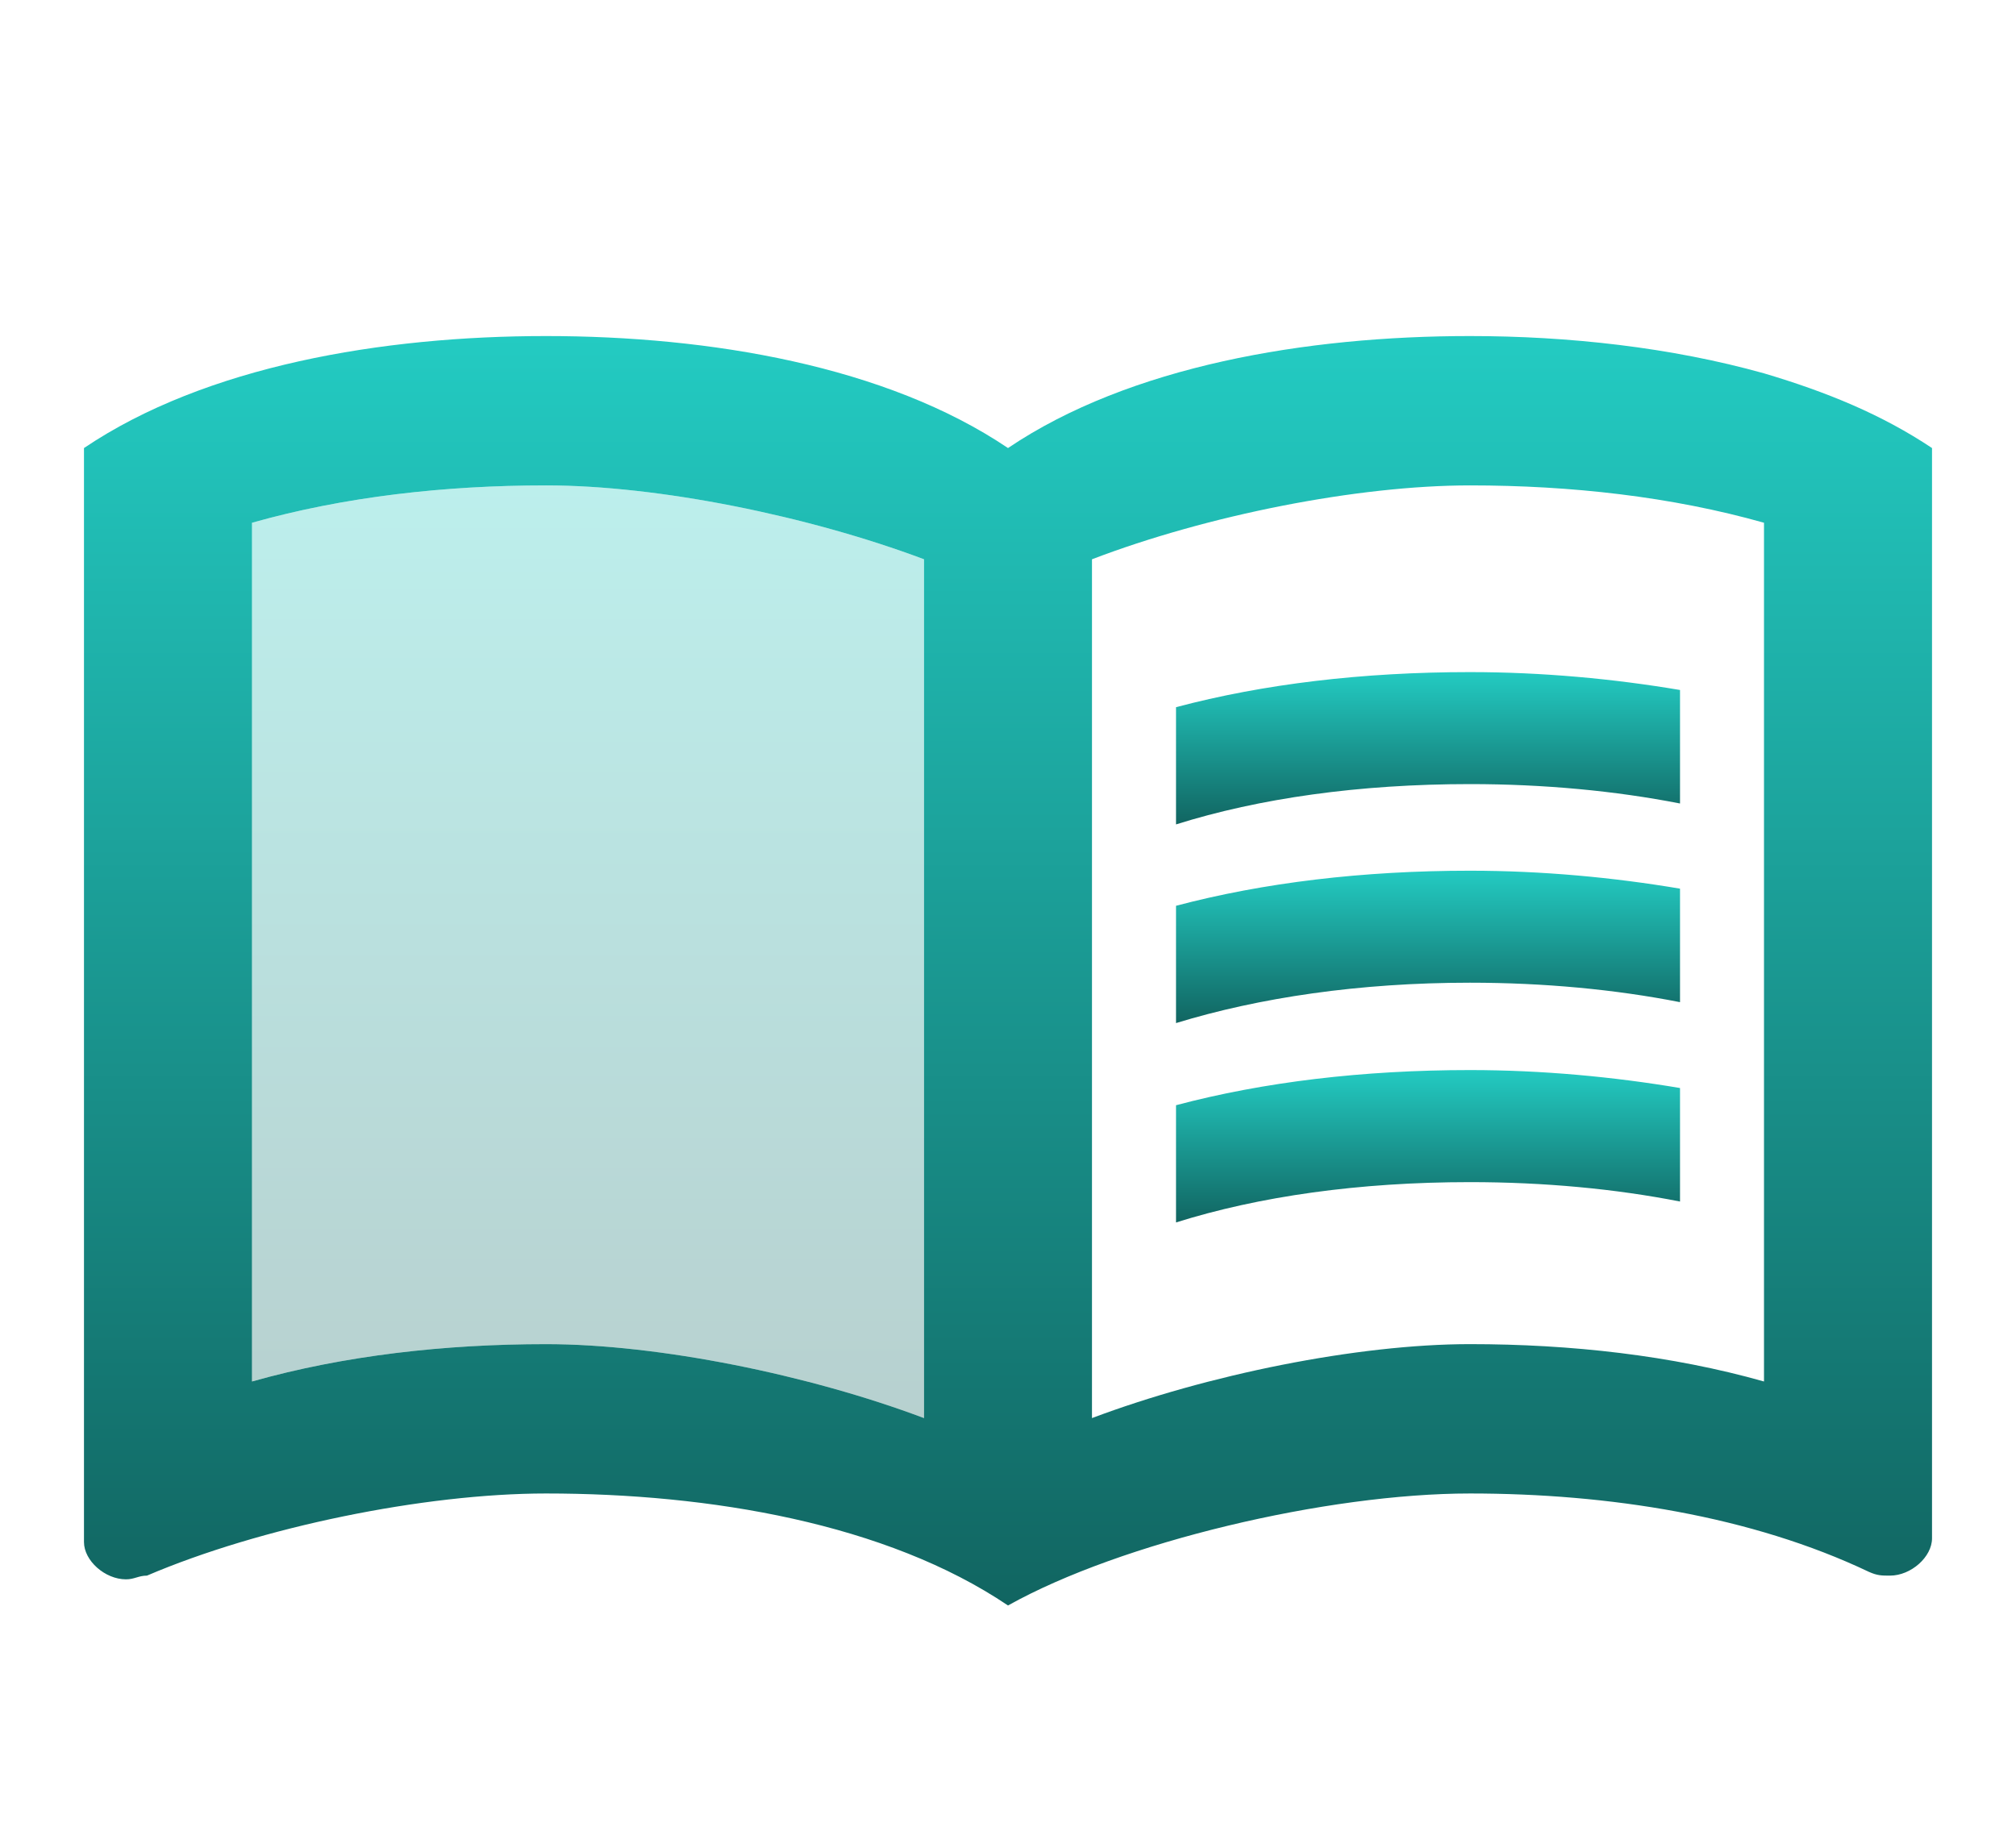 <svg width="32" height="29" viewBox="0 0 32 29" fill="none" xmlns="http://www.w3.org/2000/svg">
<path d="M28 5.927C26.52 5.513 24.893 5.335 23.333 5.335C20.733 5.335 17.933 5.809 16 7.113C14.067 5.809 11.267 5.335 8.667 5.335C6.067 5.335 3.267 5.809 1.333 7.113V24.481C1.333 24.777 1.667 25.073 2 25.073C2.133 25.073 2.2 25.014 2.333 25.014C4.133 24.244 6.733 23.71 8.667 23.71C11.267 23.71 14.067 24.184 16 25.488C17.8 24.481 21.067 23.71 23.333 23.71C25.533 23.71 27.8 24.066 29.667 24.955C29.8 25.014 29.867 25.014 30 25.014C30.333 25.014 30.667 24.718 30.667 24.422V7.113C29.867 6.58 29 6.224 28 5.927ZM4 21.932V8.299C5.467 7.884 7.067 7.706 8.667 7.706C10.453 7.706 12.84 8.192 14.667 8.879V22.513C12.84 21.825 10.453 21.339 8.667 21.339C7.067 21.339 5.467 21.517 4 21.932ZM28 21.932C26.533 21.517 24.933 21.339 23.333 21.339C21.547 21.339 19.16 21.825 17.333 22.513V8.879C19.16 8.18 21.547 7.706 23.333 7.706C24.933 7.706 26.533 7.884 28 8.299V21.932Z" fill="url(#paint0_linear_9_5)"/>
<path opacity="0.3" d="M14.667 8.879C12.84 8.192 10.453 7.706 8.667 7.706C7.067 7.706 5.467 7.884 4 8.299V21.932C5.467 21.517 7.067 21.339 8.667 21.339C10.453 21.339 12.84 21.825 14.667 22.513V8.879Z" fill="url(#paint1_linear_9_5)"/>
<path d="M23.333 12.448C24.507 12.448 25.64 12.555 26.667 12.756V10.954C25.613 10.776 24.48 10.67 23.333 10.67C21.627 10.67 20.053 10.859 18.667 11.227V13.088C19.987 12.673 21.573 12.448 23.333 12.448Z" fill="url(#paint2_linear_9_5)"/>
<path d="M23.333 15.601C24.507 15.601 25.64 15.708 26.667 15.91V14.108C25.613 13.93 24.48 13.823 23.333 13.823C21.627 13.823 20.053 14.013 18.667 14.38V16.242C19.987 15.838 21.573 15.601 23.333 15.601Z" fill="url(#paint3_linear_9_5)"/>
<path d="M23.333 18.767C24.507 18.767 25.64 18.873 26.667 19.075V17.273C25.613 17.095 24.48 16.988 23.333 16.988C21.627 16.988 20.053 17.178 18.667 17.546V19.407C19.987 18.992 21.573 18.767 23.333 18.767Z" fill="url(#paint4_linear_9_5)"/>
<defs>
<linearGradient id="paint0_linear_9_5" x1="16" y1="5.335" x2="16" y2="25.488" gradientUnits="userSpaceOnUse">
<stop stop-color="#23CBC2"/>
<stop offset="1" stop-color="#116561"/>
</linearGradient>
<linearGradient id="paint1_linear_9_5" x1="9.333" y1="7.706" x2="9.333" y2="22.513" gradientUnits="userSpaceOnUse">
<stop stop-color="#23CBC2"/>
<stop offset="1" stop-color="#116561"/>
</linearGradient>
<linearGradient id="paint2_linear_9_5" x1="22.667" y1="10.67" x2="22.667" y2="13.088" gradientUnits="userSpaceOnUse">
<stop stop-color="#23CBC2"/>
<stop offset="1" stop-color="#116561"/>
</linearGradient>
<linearGradient id="paint3_linear_9_5" x1="22.667" y1="13.823" x2="22.667" y2="16.242" gradientUnits="userSpaceOnUse">
<stop stop-color="#23CBC2"/>
<stop offset="1" stop-color="#116561"/>
</linearGradient>
<linearGradient id="paint4_linear_9_5" x1="22.667" y1="16.988" x2="22.667" y2="19.407" gradientUnits="userSpaceOnUse">
<stop stop-color="#23CBC2"/>
<stop offset="1" stop-color="#116561"/>
</linearGradient>
</defs>
</svg>
